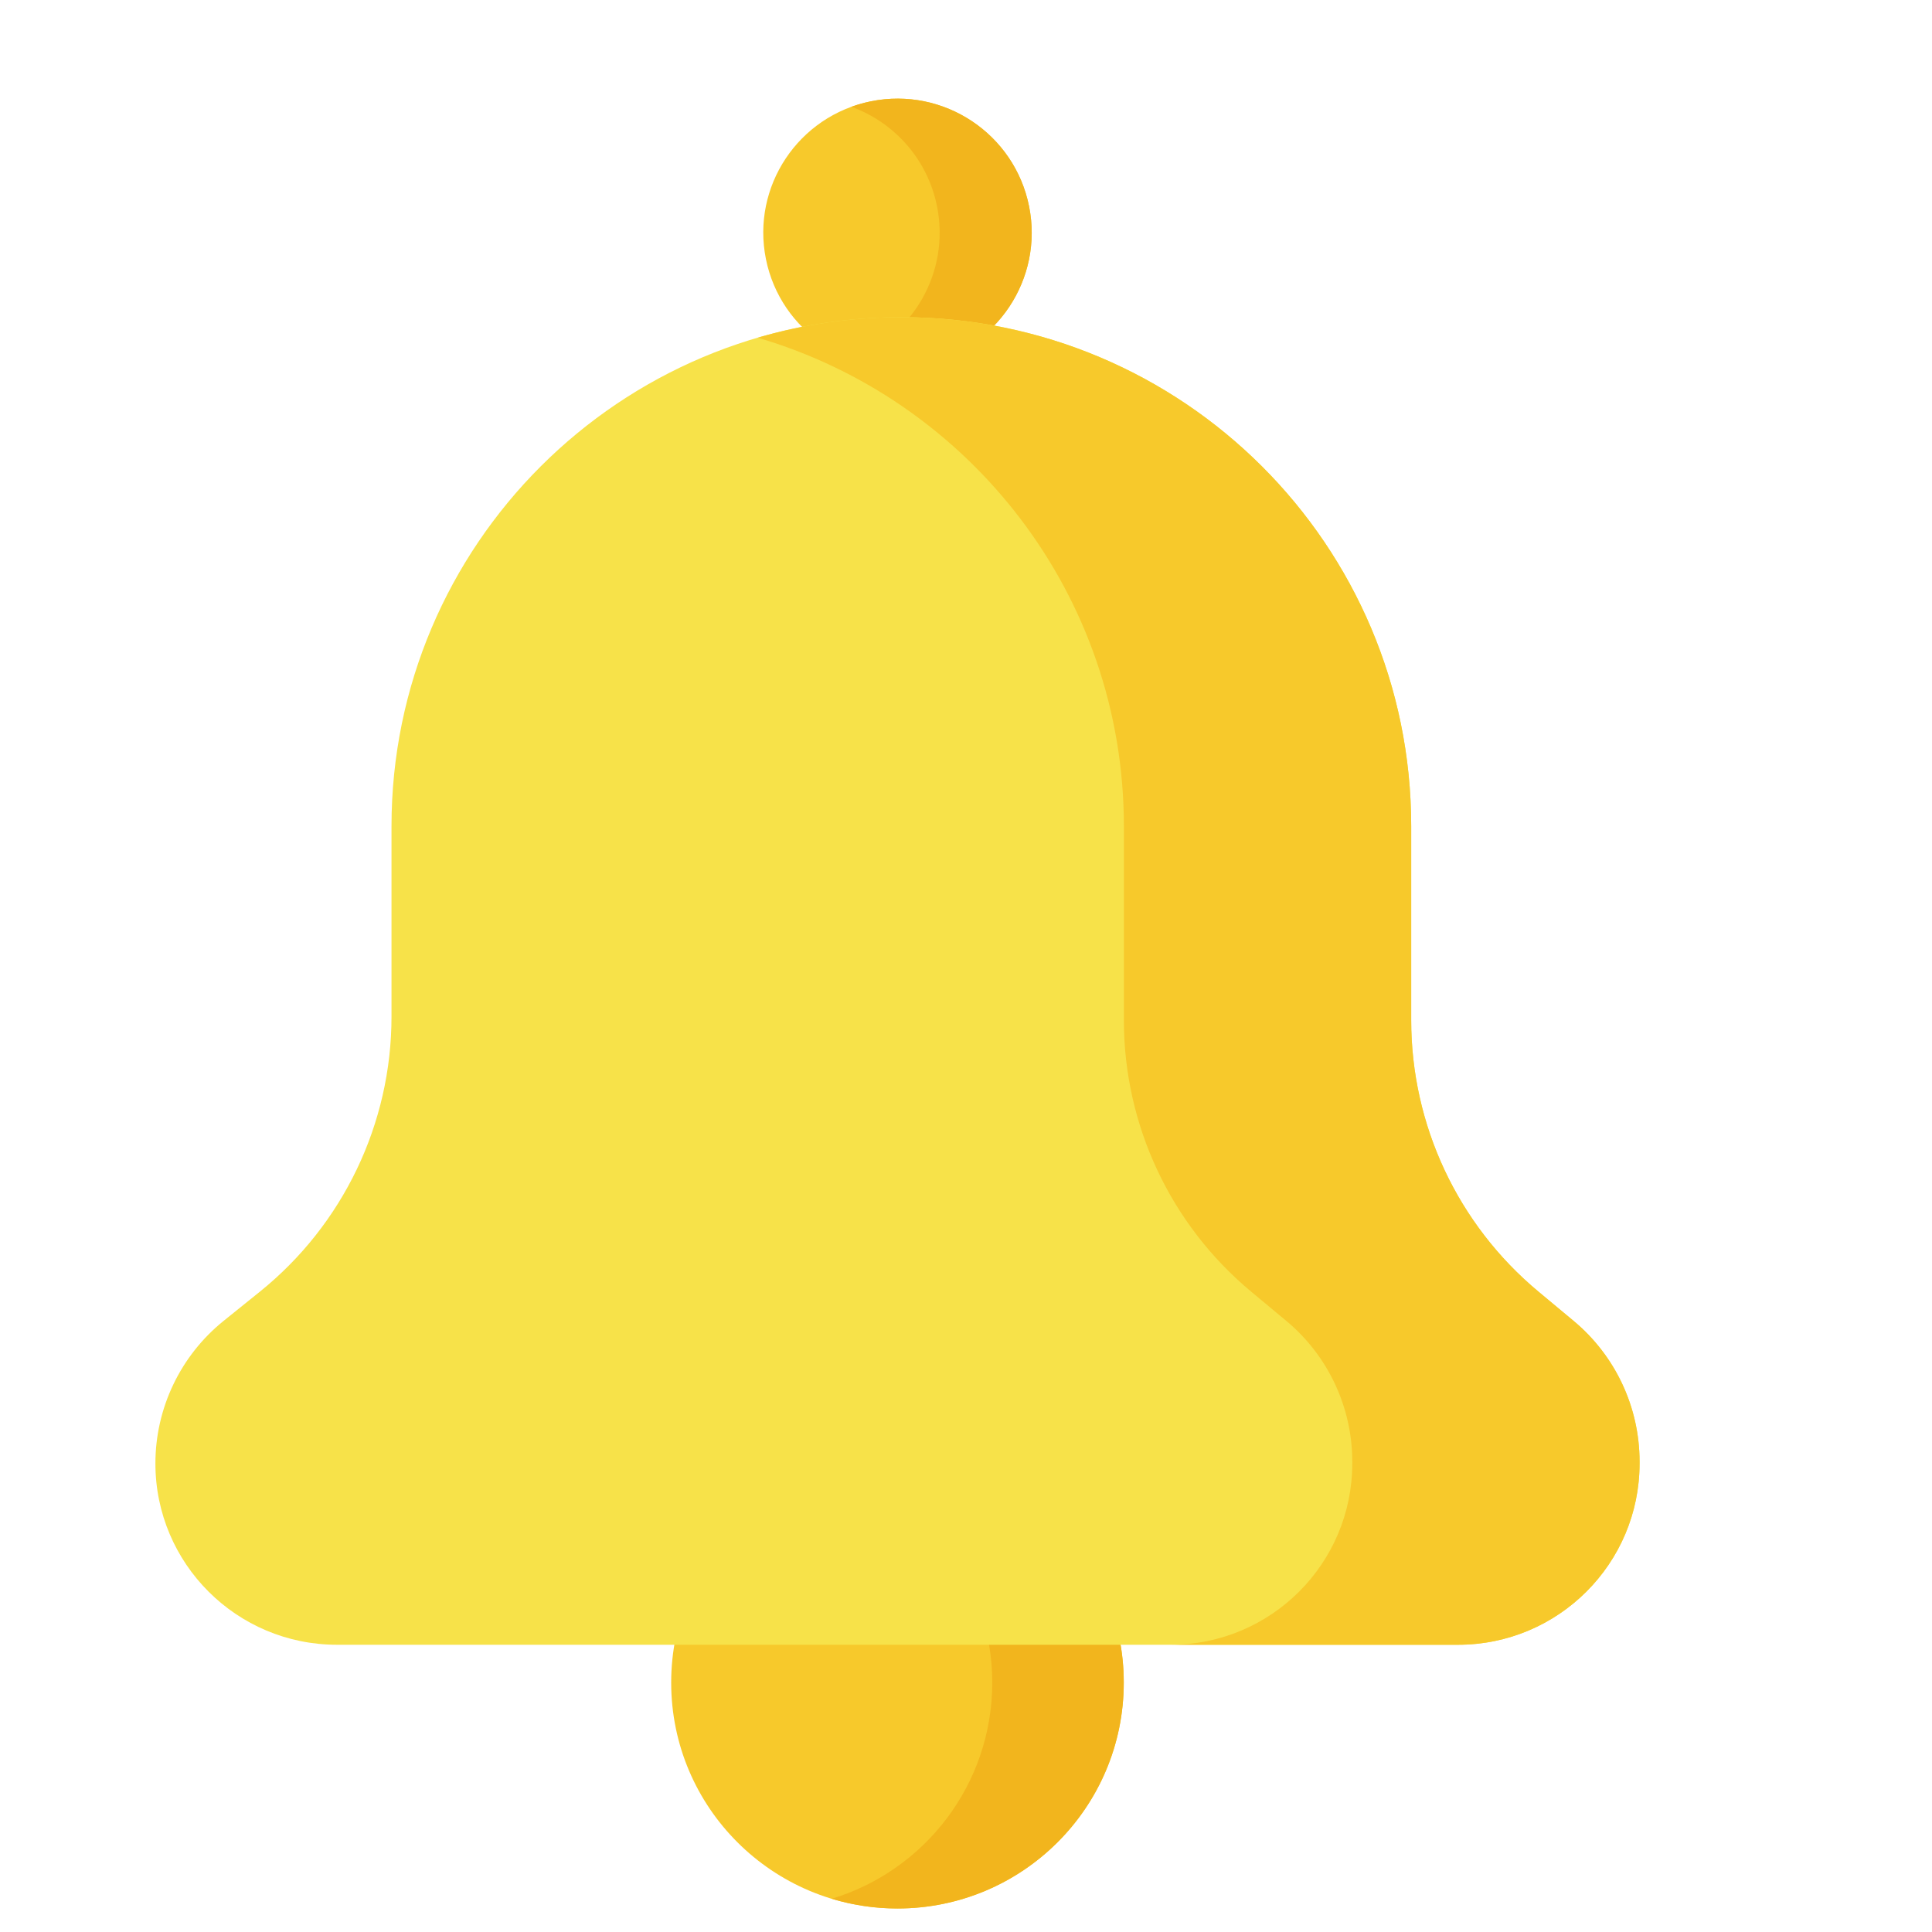 <?xml version="1.0" encoding="UTF-8" standalone="no"?>
<!DOCTYPE svg PUBLIC "-//W3C//DTD SVG 1.1//EN" "http://www.w3.org/Graphics/SVG/1.1/DTD/svg11.dtd">
<svg version="1.1" xmlns="http://www.w3.org/2000/svg" xmlns:xlink="http://www.w3.org/1999/xlink" preserveAspectRatio="xMidYMid meet" viewBox="0 0 640 640" width="640" height="640"><defs><path d="M297.3 482.54C255.9 482.54 222.34 516.04 222.34 557.38C222.34 598.71 255.9 632.21 297.3 632.21C338.71 632.21 372.26 598.71 372.26 557.38C372.26 516.04 338.71 482.54 297.3 482.54Z" id="aqkdxe6RF"></path><path d="M275.52 485.76C306.29 495.08 328.69 523.61 328.69 557.38C328.69 591.14 306.29 619.68 275.52 628.99C282.41 631.08 289.73 632.21 297.3 632.21C338.71 632.21 372.26 598.71 372.26 557.38C372.26 516.04 338.71 482.54 297.3 482.54C289.73 482.54 282.41 483.67 275.52 485.76Z" id="b3OWUqWKns"></path><path d="M253.72 85.81C248.88 61.78 264.47 38.38 288.54 33.55C312.62 28.72 336.05 44.29 340.89 68.33C345.73 92.36 330.14 115.76 306.06 120.59C281.99 125.42 258.55 109.85 253.72 85.81Z" id="aIIdoTHSI"></path><path d="M288.54 33.55C286.3 34 284.14 34.62 282.05 35.37C296.11 40.51 307.24 52.6 310.4 68.33C314.79 90.12 302.37 111.4 282.06 118.77C289.49 121.49 297.74 122.26 306.06 120.59C330.14 115.76 345.73 92.36 340.89 68.33C336.05 44.29 312.62 28.72 288.54 33.55Z" id="d737cpArpk"></path><path d="M111.64 544.85C78.41 544.85 51.48 517.96 51.48 484.79C51.48 466.43 59.8 449.05 74.12 437.52C75.31 436.56 84.86 428.87 86.05 427.91C113.64 405.7 129.69 372.2 129.69 336.81C129.69 330.5 129.69 280.01 129.69 273.69C129.69 180.56 205.3 105.07 298.58 105.07C391.86 105.07 467.48 180.56 467.48 273.69C467.48 280.12 467.48 331.55 467.48 337.98C467.48 372.7 482.92 405.64 509.64 427.87C510.8 428.84 520.09 436.57 521.25 437.54C535.12 449.08 543.13 466.17 543.13 484.19C543.13 484.25 543.13 484.73 543.13 484.79C543.13 517.96 516.2 544.85 482.97 544.85C408.7 544.85 148.77 544.85 111.64 544.85Z" id="b16xERzHSK"></path><path d="M509.64 427.87C482.92 405.63 467.48 372.7 467.48 337.98C467.48 331.55 467.48 280.12 467.48 273.69C467.48 180.56 391.86 105.07 298.58 105.07C282.05 105.07 266.09 107.45 251 111.87C321.1 132.38 372.3 197.06 372.3 273.69C372.3 280.12 372.3 331.55 372.3 337.98C372.3 372.7 387.75 405.63 414.46 427.87C415.62 428.84 424.92 436.57 426.08 437.54C439.94 449.08 447.96 466.17 447.96 484.19C447.96 484.25 447.96 484.73 447.96 484.79C447.96 517.96 421.02 544.85 387.8 544.85C397.31 544.85 473.46 544.85 482.97 544.85C516.2 544.85 543.13 517.96 543.13 484.79C543.13 484.73 543.13 484.25 543.13 484.19C543.13 466.17 535.12 449.08 521.25 437.54C518.93 435.61 510.8 428.84 509.64 427.87Z" id="a6wPwjsfya"></path></defs><g><g><g><use xlink:href="#aqkdxe6RF" opacity="1" fill="#f7c92b" fill-opacity="1"></use><g><use xlink:href="#aqkdxe6RF" opacity="1" fill-opacity="0" stroke="#000000" stroke-width="1" stroke-opacity="0"></use></g></g><g><use xlink:href="#b3OWUqWKns" opacity="1" fill="#f2b51d" fill-opacity="1"></use><g><use xlink:href="#b3OWUqWKns" opacity="1" fill-opacity="0" stroke="#000000" stroke-width="1" stroke-opacity="0"></use></g></g><g><use xlink:href="#aIIdoTHSI" opacity="1" fill="#f7c92b" fill-opacity="1"></use><g><use xlink:href="#aIIdoTHSI" opacity="1" fill-opacity="0" stroke="#000000" stroke-width="1" stroke-opacity="0"></use></g></g><g><use xlink:href="#d737cpArpk" opacity="1" fill="#f2b51d" fill-opacity="1"></use><g><use xlink:href="#d737cpArpk" opacity="1" fill-opacity="0" stroke="#000000" stroke-width="1" stroke-opacity="0"></use></g></g><g><use xlink:href="#b16xERzHSK" opacity="1" fill="#f7e249" fill-opacity="1"></use><g><use xlink:href="#b16xERzHSK" opacity="1" fill-opacity="0" stroke="#000000" stroke-width="1" stroke-opacity="0"></use></g></g><g><use xlink:href="#a6wPwjsfya" opacity="1" fill="#f7c92b" fill-opacity="1"></use><g><use xlink:href="#a6wPwjsfya" opacity="1" fill-opacity="0" stroke="#000000" stroke-width="1" stroke-opacity="0"></use></g></g></g></g></svg>
